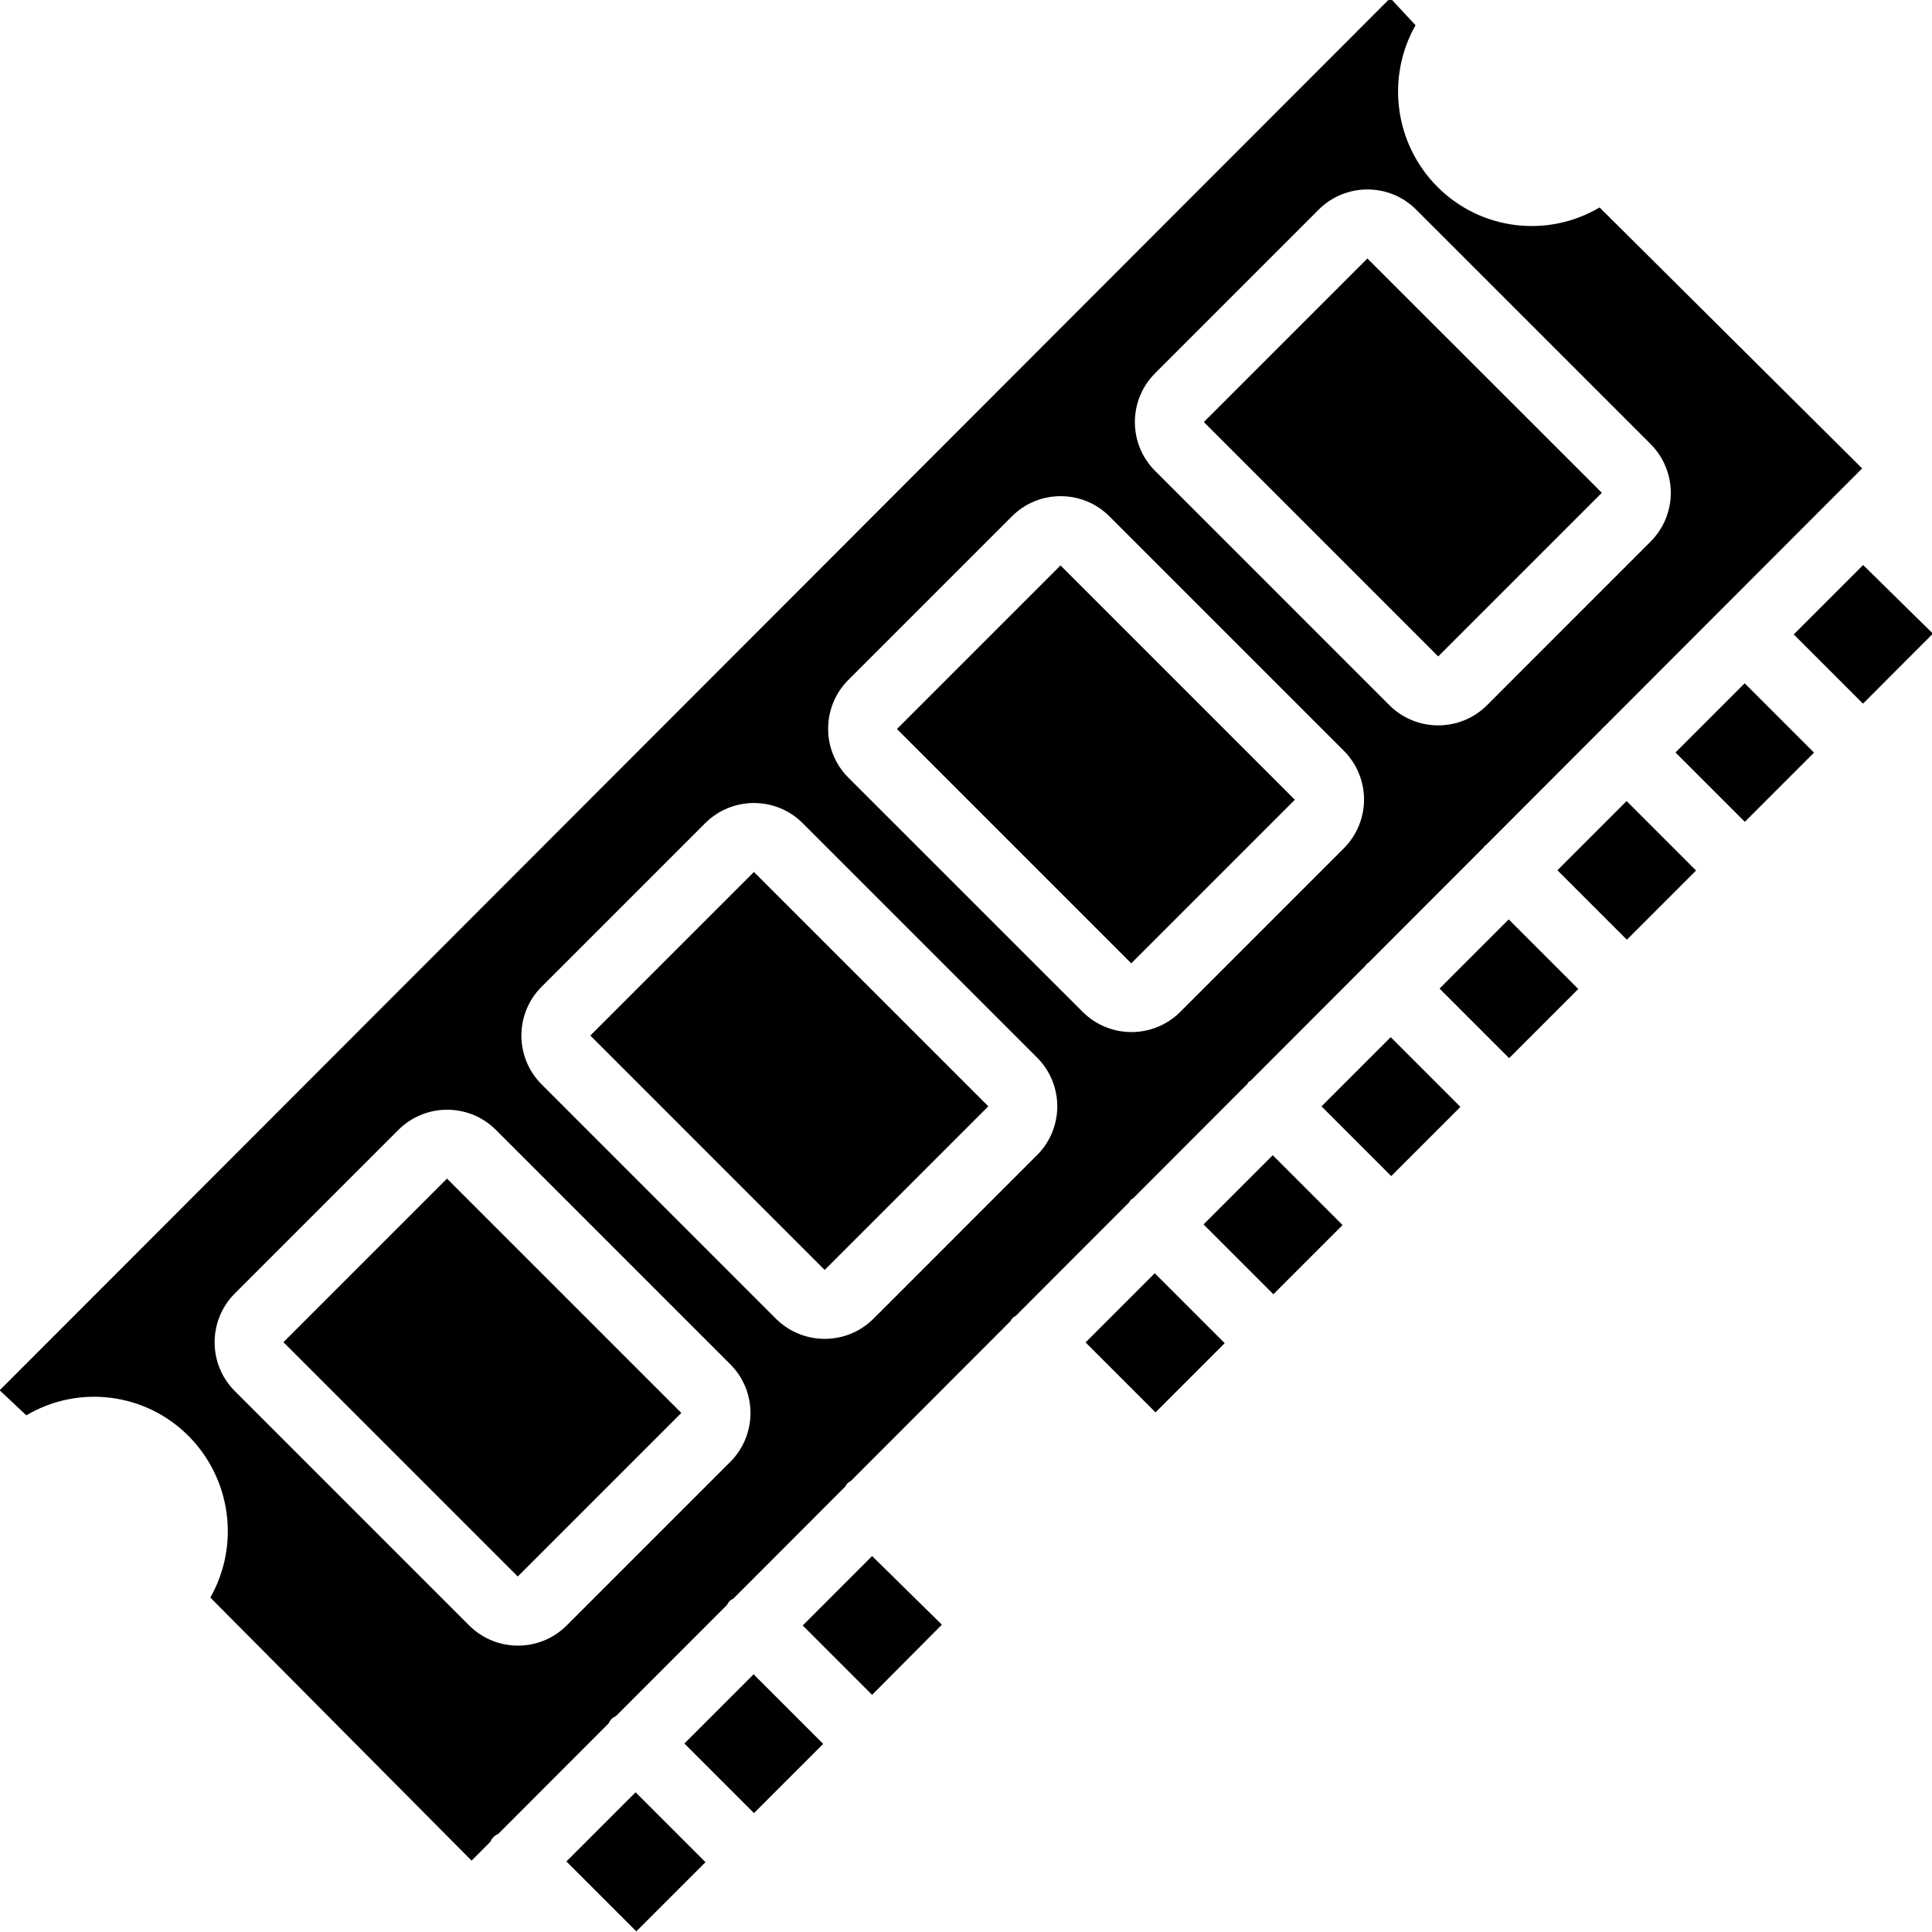 <svg height="512" viewBox="0 0 56 56" width="512" xmlns="http://www.w3.org/2000/svg"><g id="Page-1" fill="none" fill-rule="evenodd"><g id="037---RAM" fill="rgb(0,0,0)" fill-rule="nonzero" transform="translate(-1 -1)"><path id="Rectangle-path" d="m11.634 36.13h6.706v9.607h-6.706z" transform="matrix(.707 -.707 .707 .707 -24.554 22.585)"/><path id="Shape" d="m18.111 31.016 6.793 6.794 4.742-4.742v-.001-.001l-6.793-6.791z"/><path id="Rectangle-path" d="m29.417 18.347h6.706v9.607h-6.706z" transform="matrix(.707 -.707 .707 .707 -6.771 29.957)"/><path id="Shape" d="m24.267 48.115 2.011 2.011 2.023-2.034-2.023-1.989z"/><path id="Rectangle-path" d="m21.44 50.114h2.837v2.853h-2.837z" transform="matrix(.707 -.707 .707 .707 -29.751 31.264)"/><path id="Shape" d="m33.773 35.781c.021-.021.049-.029.071-.047l3.309-3.313c.016-.019.022-.042.04-.06s.041-.023.059-.039l3.33-3.334c.013-.014.017-.033.031-.046s.032-.018.046-.031l3.351-3.355c.01-.011.013-.025.023-.035s.024-.013.035-.023l3.367-3.371c.007-.008.01-.018.017-.026s.018-.01.026-.017l3.386-3.39.008-.013.013-.008 3.406-3.41.001-.001.001-.001.683-.683-7.611-7.565c-1.518.899-3.453.654-4.699-.596-1.239-1.242-1.499-3.158-.636-4.686l-.732-.786-40.307 40.353.772.726c1.519-.899 3.453-.653 4.699.596 1.239 1.243 1.499 3.159.635 4.686l7.572 7.625.547-.548c.042-.103.123-.184.226-.226l3.203-3.207c.038-.093.111-.166.204-.204l3.224-3.227c.022-.039.047-.076.074-.111.035-.027.072-.052.111-.073l3.244-3.248c.02-.034.041-.067.065-.098.031-.024.064-.045.098-.065l4.633-4.639c.026-.064.076-.114.14-.14l3.288-3.292c.019-.022.027-.051.048-.072zm.707-23.962 4.741-4.741c.374-.376.883-.587 1.414-.586h.002c.531-.001 1.04.21 1.413.587l6.793 6.792c.375.375.586.884.586 1.414s-.211 1.039-.586 1.414l-4.741 4.742c-.782.779-2.047.779-2.829.001l-6.793-6.794c-.78-.781-.78-2.047 0-2.828zm-12.312 31.554-4.741 4.741c-.781.78-2.047.78-2.828 0l-6.793-6.793c-.78-.781-.78-2.047 0-2.829l4.741-4.741c.781-.78 2.047-.78 2.828 0l6.793 6.793c.78.781.78 2.047 0 2.829zm8.892-8.892-4.741 4.742c-.782.779-2.046.779-2.828.001l-6.793-6.794c-.78-.781-.78-2.047 0-2.828l4.741-4.741c.781-.78 2.047-.78 2.828 0l6.793 6.793c.375.375.586.884.586 1.414s-.211 1.039-.586 1.414zm-5.472-10.943c-.778-.782-.779-2.045-.001-2.828l4.743-4.742c.373-.376.882-.587 1.412-.586h.002c.531-.001 1.04.21 1.414.586l6.793 6.793c.375.375.586.884.586 1.414s-.211 1.039-.586 1.414l-4.741 4.741c-.781.78-2.047.78-2.828 0z"/><path id="Shape" d="m47.429 15.285.001-.001-6.795-6.792-4.741 4.741 6.793 6.794z"/><path id="Rectangle-path" d="m18.025 53.532h2.836v2.866h-2.836z" transform="matrix(.707 -.707 .707 .707 -33.173 29.852)"/><path id="Rectangle-path" d="m46.744 24.808h2.836v2.848h-2.836z" transform="matrix(.707 -.707 .707 .707 -4.445 41.733)"/><path id="Rectangle-path" d="m39.908 31.646h2.837v2.858h-2.837z" transform="matrix(.707 -.707 .707 .707 -11.284 38.91)"/><path id="Rectangle-path" d="m50.162 21.389h2.837v2.843h-2.837z" transform="matrix(.707 -.707 .707 .707 -1.022 43.154)"/><path id="Shape" d="m52.992 19.389 2.008 2.007 2.026-2.03-2.022-1.989z"/><path id="Rectangle-path" d="m43.326 28.227h2.836v2.853h-2.836z" transform="matrix(.707 -.707 .707 .707 -7.862 40.329)"/><path id="Rectangle-path" d="m33.073 38.484h2.836v2.868h-2.836z" transform="matrix(.707 -.707 .707 .707 -18.125 36.085)"/><path id="Rectangle-path" d="m36.49 35.065h2.837v2.863h-2.837z" transform="matrix(.707 -.707 .707 .707 -14.704 37.498)"/></g></g></svg>